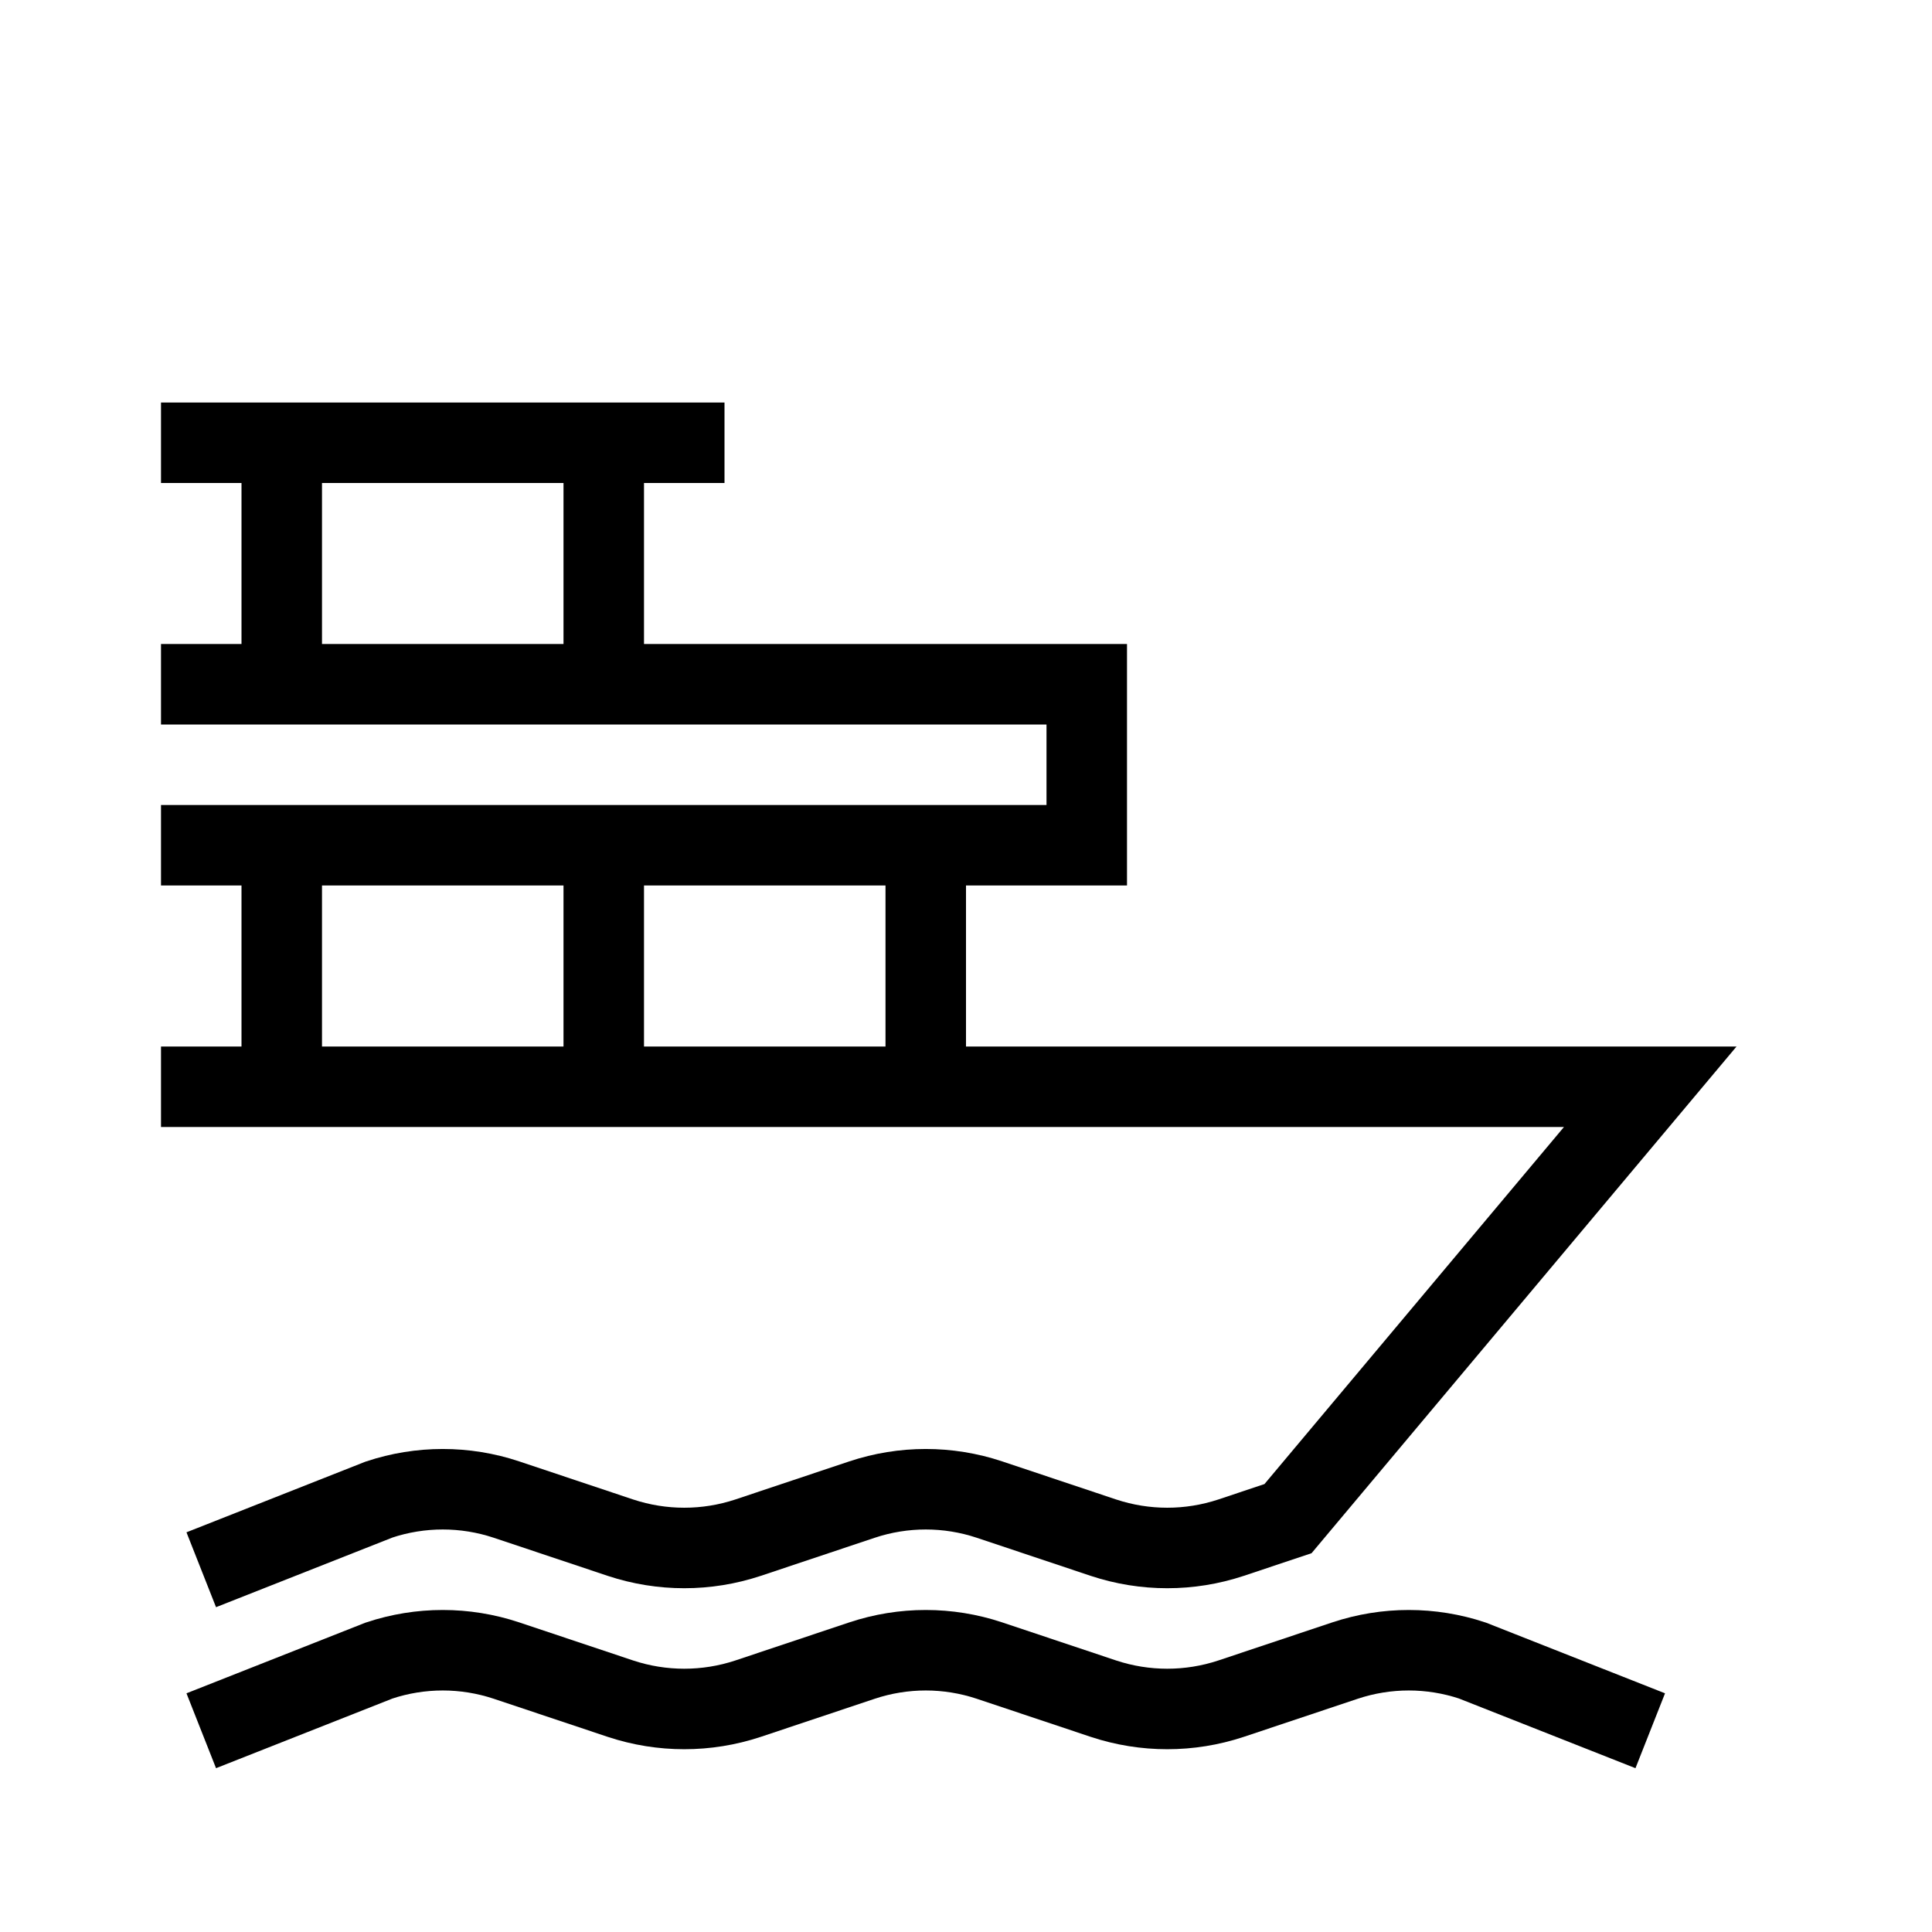 <svg xmlns="http://www.w3.org/2000/svg" width="48" height="48" version="1.1" viewBox="0 0 48 48">
  <path fill="none" fill-rule="evenodd" stroke="#000" stroke-width="2" d="M5,43 L9.418,41.256 C10.446,40.914 11.554,40.914 12.582,41.256 L15.418,42.204 C16.446,42.544 17.554,42.544 18.582,42.204 L21.418,41.256 C22.446,40.914 23.554,40.914 24.582,41.256 L27.418,42.204 C28.446,42.544 29.554,42.544 30.582,42.204 L33.418,41.256 C34.446,40.914 35.554,40.914 36.582,41.256 L41,43 M4,27 L41,27 L32,37.73 L30.582,38.204 C29.554,38.544 28.446,38.544 27.418,38.204 L24.582,37.256 C23.554,36.914 22.446,36.914 21.418,37.256 L18.582,38.204 C17.554,38.544 16.446,38.544 15.418,38.204 L12.582,37.256 C11.554,36.914 10.446,36.914 9.418,37.256 L5,39 M4,11 L18,11 M4,17 L27,17 L27,21 L4,21 M15,11 L15,17 M7,17 L7,11 M7,27 L7,21 M15,21 L15,27 M23,21 L23,27"/>
</svg>

